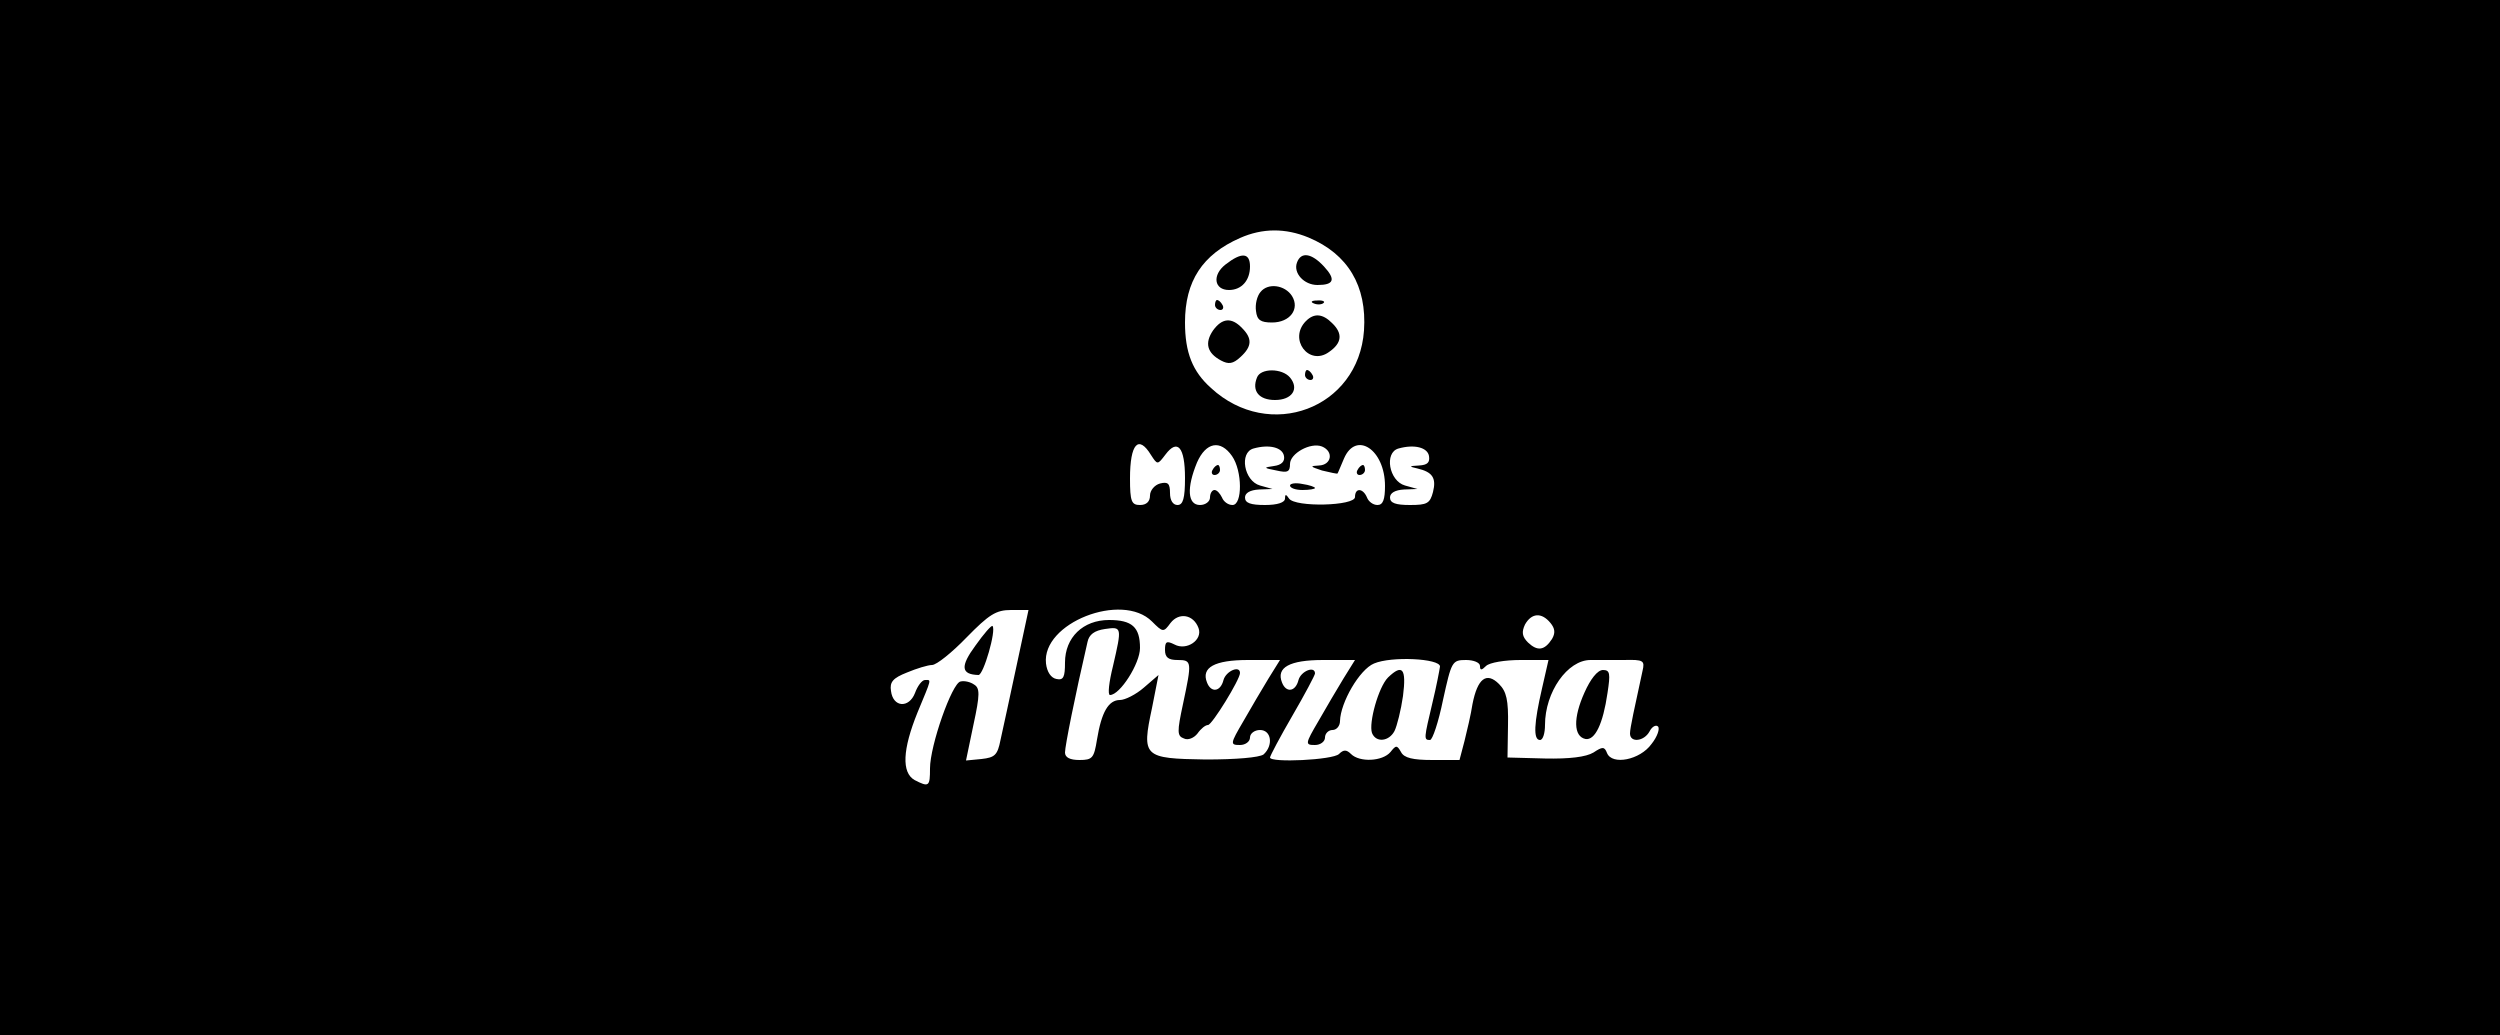 <?xml version="1.0" standalone="no"?>
<!DOCTYPE svg PUBLIC "-//W3C//DTD SVG 20010904//EN"
 "http://www.w3.org/TR/2001/REC-SVG-20010904/DTD/svg10.dtd">
<svg version="1.0" xmlns="http://www.w3.org/2000/svg"
 width="500pt" height="207pt" viewBox="0 0 500 207"
 preserveAspectRatio="xMidYMid meet">

<g transform="translate(0,207) scale(0.1,-0.1)"
fill="#000000" stroke="none">
<path d="M0 1035 l0 -1035 2500 0 2500 0 0 1035 0 1035 -2500 0 -2500 0 0
-1035z m2617 560 c79 -33 117 -97 111 -186 -11 -156 -189 -223 -306 -115 -37
33 -52 71 -52 131 0 83 35 136 110 169 45 20 91 20 137 1z m-315 -435 c13 -20
13 -20 29 1 24 32 39 15 39 -47 0 -41 -4 -54 -15 -54 -9 0 -15 9 -15 24 0 19
-4 23 -20 19 -11 -3 -20 -14 -20 -24 0 -12 -7 -19 -20 -19 -17 0 -20 7 -20 53
0 70 17 88 42 47z m162 -2 c21 -30 21 -98 1 -98 -9 0 -18 7 -21 15 -4 8 -10
15 -15 15 -5 0 -9 -7 -9 -15 0 -8 -9 -15 -20 -15 -25 0 -27 34 -6 85 18 41 47
46 70 13z m104 0 c2 -11 -5 -18 -20 -20 -22 -3 -21 -4 5 -9 22 -5 27 -3 27 13
0 21 41 44 64 35 24 -10 19 -37 -6 -38 -19 -1 -18 -2 6 -10 17 -4 30 -7 31 -6
1 1 6 14 13 30 24 56 82 18 82 -55 0 -27 -4 -38 -15 -38 -9 0 -18 7 -21 15 -8
19 -24 20 -24 1 0 -18 -120 -21 -132 -3 -6 9 -8 9 -8 0 0 -8 -15 -13 -40 -13
-29 0 -40 4 -40 15 0 9 10 15 28 16 l27 1 -25 7 c-32 9 -42 66 -13 74 32 9 58
2 61 -15z m290 0 c2 -13 -3 -18 -20 -19 -20 -1 -21 -2 -3 -6 30 -7 38 -19 31
-47 -6 -23 -12 -26 -46 -26 -29 0 -40 4 -40 15 0 9 10 15 28 16 l27 1 -25 7
c-32 9 -42 66 -13 74 32 9 58 2 61 -15z m-825 -420 c-13 -62 -28 -129 -32
-148 -6 -30 -11 -35 -38 -38 l-31 -3 15 72 c13 60 13 73 1 80 -7 5 -19 8 -27
6 -17 -3 -61 -128 -61 -174 0 -36 -2 -38 -31 -23 -26 15 -24 61 6 135 29 70
28 65 15 65 -6 0 -15 -12 -20 -26 -12 -31 -44 -29 -48 4 -3 18 4 26 32 37 19
8 42 15 50 15 9 0 40 25 69 55 45 46 59 55 89 55 l35 0 -24 -112z m271 89 c22
-22 23 -22 37 -3 17 22 46 17 56 -10 9 -24 -24 -46 -48 -33 -16 8 -19 6 -19
-11 0 -15 7 -20 25 -20 29 0 29 -3 11 -88 -12 -56 -12 -64 2 -69 8 -4 20 1 27
10 7 10 16 17 21 17 8 0 64 91 64 104 0 16 -28 4 -33 -14 -6 -24 -25 -26 -33
-5 -12 30 15 45 82 45 l64 0 -23 -37 c-13 -21 -35 -59 -50 -85 -27 -46 -27
-48 -7 -48 11 0 20 7 20 15 0 8 9 15 20 15 23 0 27 -31 7 -49 -9 -6 -54 -10
-116 -10 -124 2 -128 5 -107 103 l13 66 -29 -25 c-16 -14 -38 -25 -48 -25 -23
0 -37 -24 -46 -79 -6 -37 -9 -41 -35 -41 -19 0 -29 5 -29 15 0 13 20 113 45
221 3 15 14 23 35 26 34 5 34 4 16 -74 -8 -32 -11 -58 -6 -58 20 0 60 63 60
94 0 42 -16 56 -62 56 -52 0 -88 -35 -88 -85 0 -29 -3 -36 -17 -33 -11 2 -19
14 -21 31 -9 81 152 144 212 84z m797 -3 c9 -11 10 -20 3 -32 -15 -23 -29 -25
-48 -7 -12 12 -13 21 -6 36 13 23 33 25 51 3z m-221 -87 c-1 -7 -7 -39 -15
-72 -17 -72 -18 -75 -5 -75 5 0 17 36 26 80 17 77 18 80 46 80 15 0 28 -5 28
-12 0 -9 3 -9 12 0 7 7 38 12 69 12 l56 0 -13 -57 c-16 -69 -18 -103 -4 -103
6 0 10 14 10 30 0 66 45 130 91 130 13 0 43 0 67 0 39 1 42 -1 37 -22 -16 -74
-25 -114 -25 -125 0 -19 28 -16 39 4 5 10 13 14 17 10 4 -4 -1 -20 -13 -35
-23 -32 -79 -43 -89 -18 -5 13 -9 13 -27 1 -15 -9 -48 -13 -97 -12 l-75 2 1
64 c1 51 -3 68 -18 83 -25 25 -43 11 -53 -40 -3 -20 -11 -54 -16 -74 l-10 -38
-54 0 c-39 0 -57 4 -63 16 -8 14 -10 14 -21 0 -16 -19 -62 -21 -79 -4 -9 9
-15 9 -24 0 -12 -12 -138 -18 -138 -7 0 3 20 41 45 84 25 43 45 81 45 84 0 16
-28 5 -33 -13 -6 -24 -25 -26 -33 -5 -12 30 15 45 82 45 l64 0 -23 -37 c-13
-21 -35 -59 -50 -85 -27 -46 -27 -48 -7 -48 11 0 20 7 20 15 0 8 7 15 15 15 8
0 15 8 15 18 1 37 39 103 68 115 35 15 132 10 132 -6z"/>
<path d="M2451 1541 c-27 -21 -23 -51 7 -51 25 0 42 19 42 47 0 28 -17 29 -49
4z"/>
<path d="M2594 1545 c-8 -21 14 -45 41 -45 33 0 37 11 13 37 -25 27 -46 30
-54 8z"/>
<path d="M2521 1486 c-7 -8 -11 -25 -9 -38 2 -18 9 -23 32 -23 36 0 56 27 40
53 -14 22 -48 27 -63 8z"/>
<path d="M2430 1460 c0 -5 5 -10 11 -10 5 0 7 5 4 10 -3 6 -8 10 -11 10 -2 0
-4 -4 -4 -10z"/>
<path d="M2628 1463 c7 -3 16 -2 19 1 4 3 -2 6 -13 5 -11 0 -14 -3 -6 -6z"/>
<path d="M2612 1428 c-36 -36 6 -91 46 -62 26 18 28 37 6 58 -19 19 -36 20
-52 4z"/>
<path d="M2426 1409 c-17 -25 -12 -45 16 -60 15 -8 24 -7 39 7 23 21 24 37 3
58 -21 22 -40 20 -58 -5z"/>
<path d="M2514 1315 c-11 -27 4 -45 36 -45 34 0 49 22 30 45 -16 19 -59 19
-66 0z"/>
<path d="M2610 1320 c0 -5 5 -10 11 -10 5 0 7 5 4 10 -3 6 -8 10 -11 10 -2 0
-4 -4 -4 -10z"/>
<path d="M2425 1130 c-3 -5 -1 -10 4 -10 6 0 11 5 11 10 0 6 -2 10 -4 10 -3 0
-8 -4 -11 -10z"/>
<path d="M2715 1130 c-3 -5 -1 -10 4 -10 6 0 11 5 11 10 0 6 -2 10 -4 10 -3 0
-8 -4 -11 -10z"/>
<path d="M2580 1099 c0 -5 11 -9 25 -9 14 0 25 2 25 4 0 2 -11 6 -25 8 -14 3
-25 1 -25 -3z"/>
<path d="M1951 779 c-31 -42 -29 -58 6 -59 10 0 36 90 28 98 -2 2 -17 -15 -34
-39z"/>
<path d="M2776 715 c-19 -19 -39 -91 -32 -111 8 -20 34 -17 45 4 5 10 13 42
17 70 7 55 -1 65 -30 37z"/>
<path d="M3169 685 c-23 -51 -22 -88 2 -93 19 -3 35 30 44 92 6 39 5 46 -9 46
-11 0 -25 -18 -37 -45z"/>
</g>
</svg>
